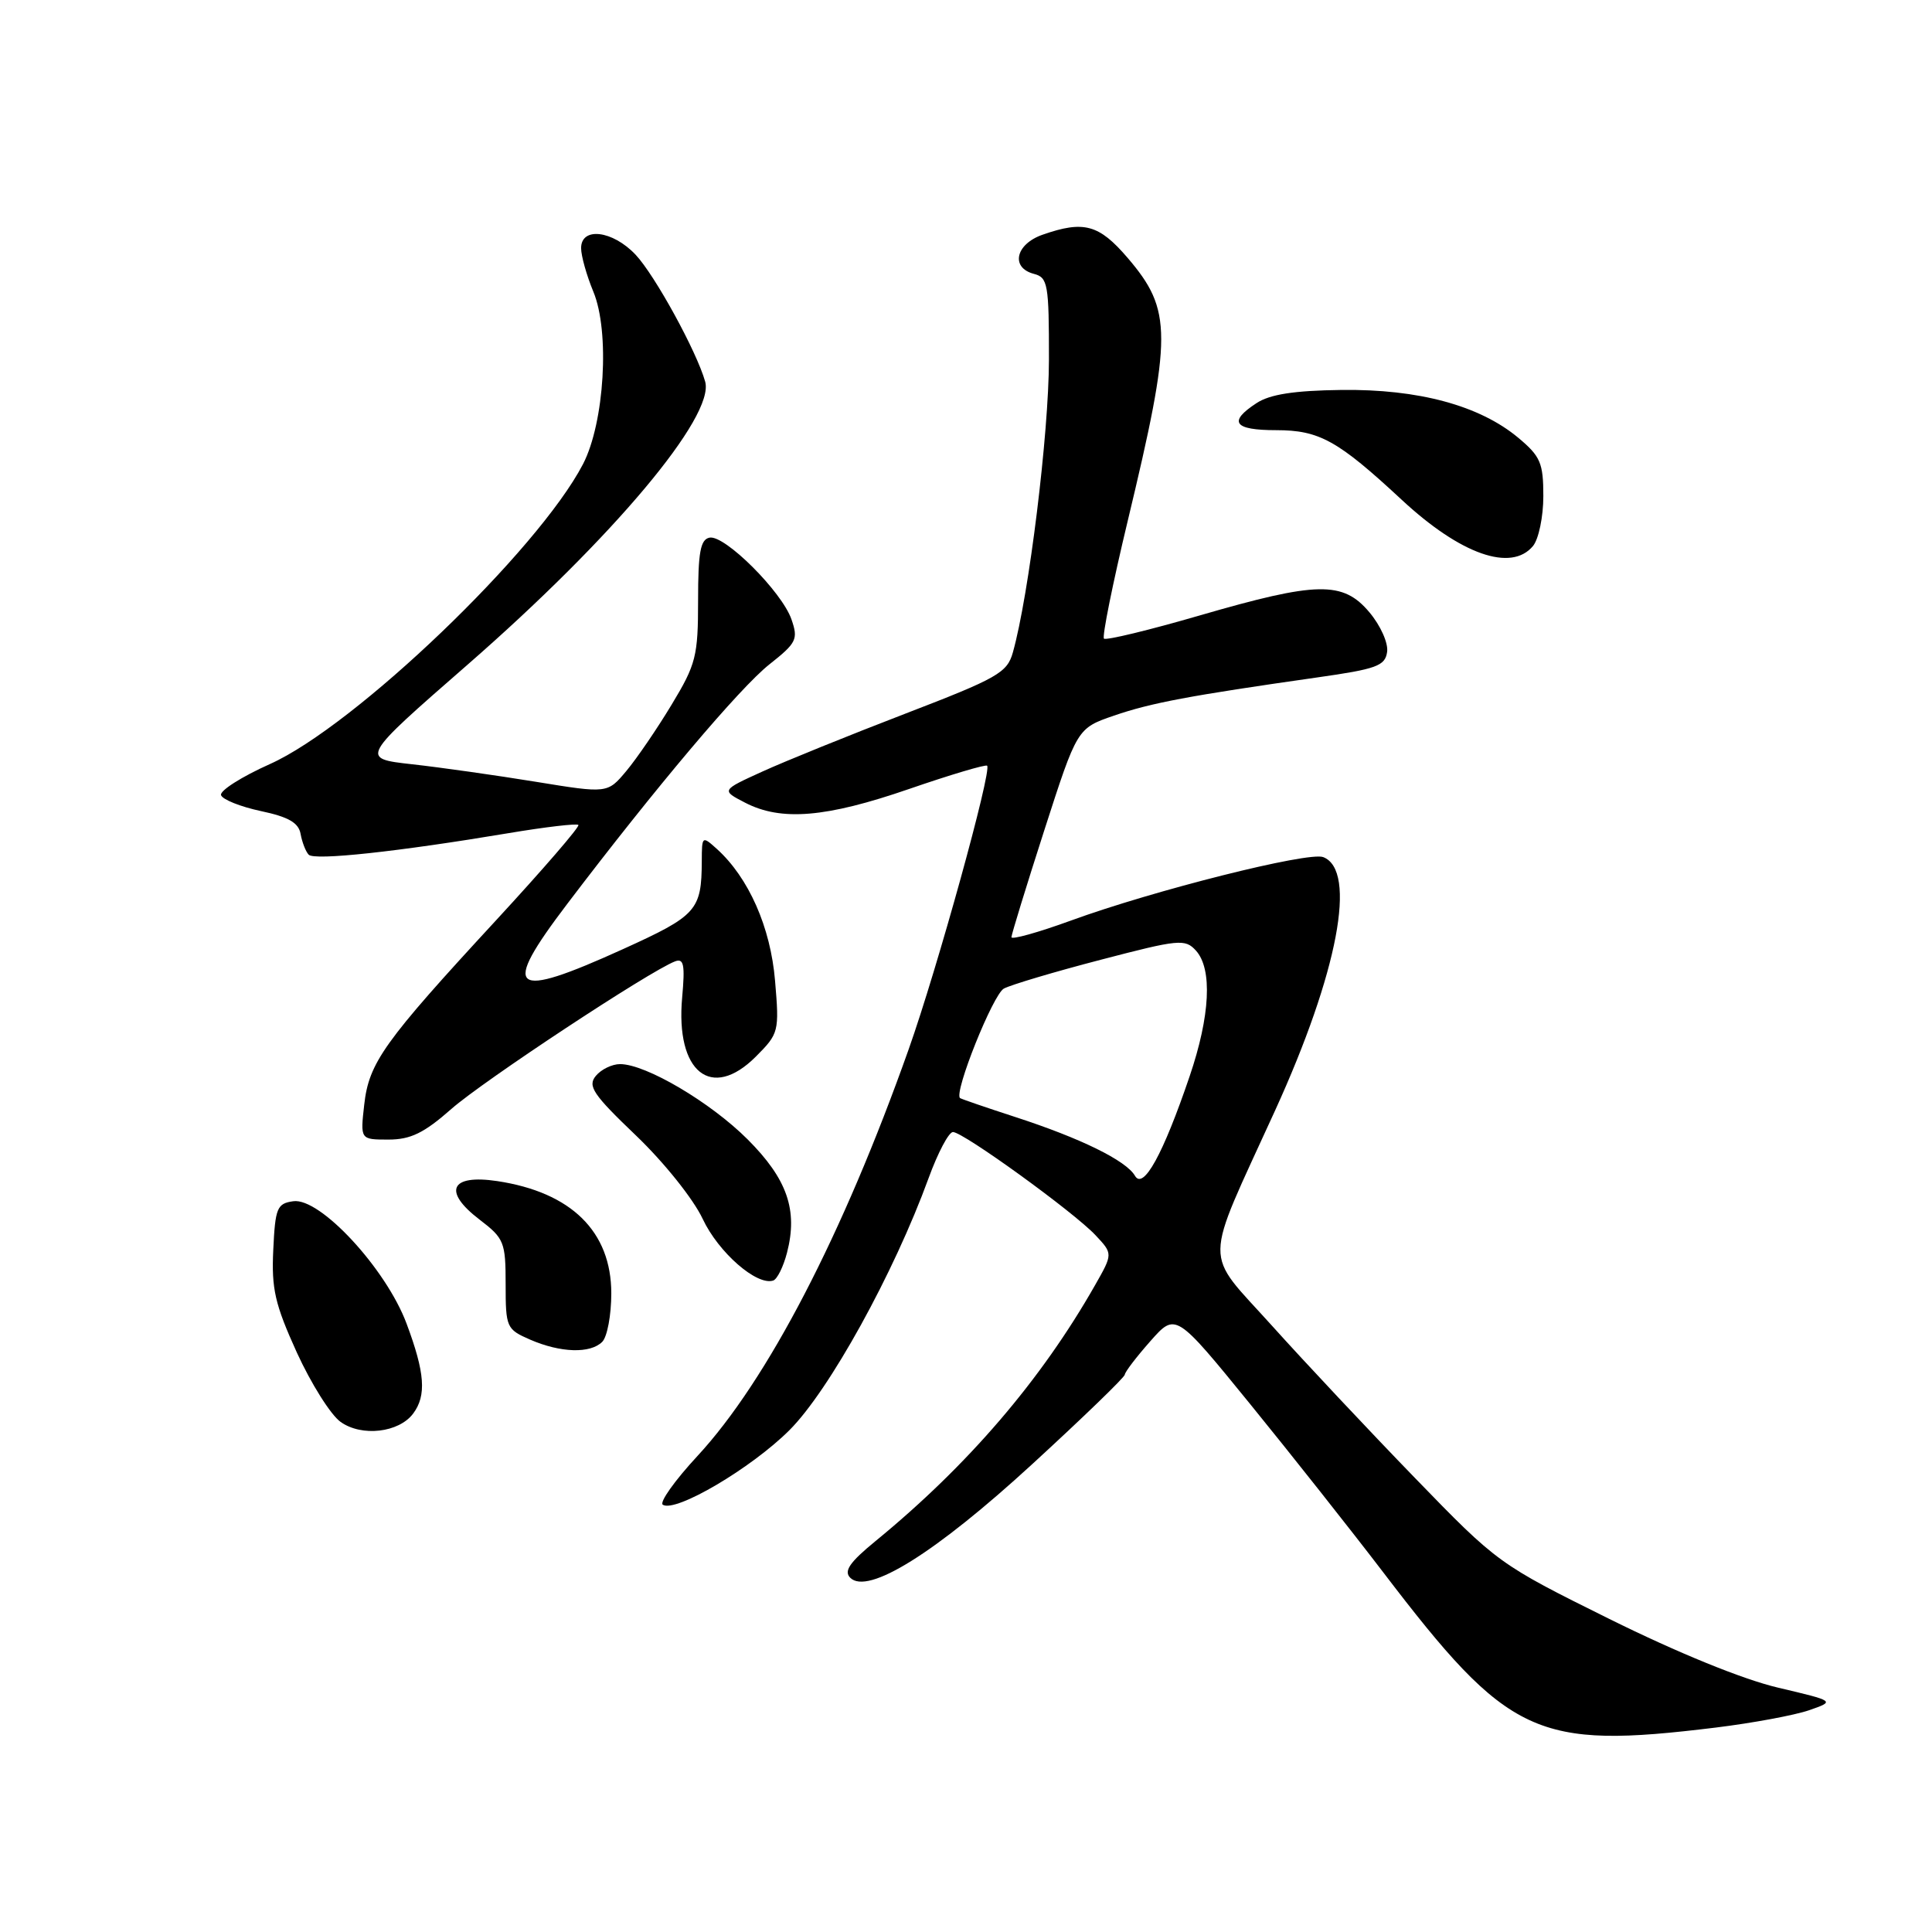<?xml version="1.0" encoding="UTF-8" standalone="no"?>
<!DOCTYPE svg PUBLIC "-//W3C//DTD SVG 1.1//EN" "http://www.w3.org/Graphics/SVG/1.1/DTD/svg11.dtd" >
<svg xmlns="http://www.w3.org/2000/svg" xmlns:xlink="http://www.w3.org/1999/xlink" version="1.1" viewBox="0 0 256 256">
 <g >
 <path fill="currentColor"
d=" M 227.36 228.91 C 232.23 228.31 237.78 227.28 239.70 226.62 C 243.18 225.41 243.18 225.41 235.59 223.62 C 230.92 222.52 222.29 219.00 213.25 214.52 C 198.61 207.26 198.42 207.12 187.50 195.85 C 181.45 189.61 172.91 180.52 168.54 175.66 C 159.38 165.48 159.34 168.23 168.96 147.14 C 177.29 128.87 179.86 115.31 175.33 113.57 C 173.37 112.82 152.85 117.98 141.90 121.98 C 137.56 123.56 134.01 124.55 134.02 124.18 C 134.03 123.81 135.99 117.42 138.38 110.00 C 142.73 96.50 142.73 96.50 147.62 94.82 C 152.50 93.14 157.59 92.18 174.50 89.77 C 182.40 88.65 183.54 88.24 183.80 86.38 C 183.97 85.21 182.93 82.89 181.46 81.14 C 177.95 76.96 174.54 77.03 158.97 81.55 C 152.26 83.50 146.55 84.88 146.28 84.62 C 146.02 84.35 147.43 77.35 149.42 69.06 C 155.35 44.35 155.35 41.11 149.41 34.16 C 145.62 29.74 143.61 29.19 138.15 31.10 C 134.56 32.35 133.87 35.47 137.00 36.29 C 138.85 36.77 139.00 37.65 138.99 47.66 C 138.98 57.44 136.34 78.89 134.21 86.45 C 133.46 89.14 132.19 89.86 119.94 94.57 C 112.55 97.41 104.04 100.86 101.03 102.23 C 95.56 104.72 95.56 104.72 98.73 106.36 C 103.52 108.84 109.46 108.34 120.47 104.54 C 125.95 102.65 130.60 101.27 130.80 101.46 C 131.45 102.11 124.19 128.36 120.41 139.02 C 111.68 163.65 101.67 182.92 92.44 192.90 C 89.41 196.17 87.33 199.09 87.83 199.39 C 89.53 200.45 99.53 194.56 104.59 189.52 C 109.86 184.27 118.44 168.74 123.05 156.09 C 124.27 152.74 125.72 150.00 126.27 150.00 C 127.63 150.00 142.28 160.60 145.16 163.67 C 147.47 166.13 147.47 166.13 145.09 170.31 C 137.94 182.88 128.26 194.17 116.00 204.21 C 112.58 207.01 111.78 208.18 112.66 209.06 C 114.98 211.38 123.94 205.79 136.75 194.03 C 143.49 187.85 149.02 182.50 149.04 182.15 C 149.06 181.79 150.59 179.79 152.43 177.71 C 155.78 173.92 155.78 173.92 165.64 186.03 C 171.06 192.69 178.99 202.72 183.27 208.32 C 199.94 230.17 203.50 231.83 227.36 228.91 Z  M 54.75 187.30 C 56.53 184.91 56.31 181.90 53.87 175.38 C 51.15 168.10 42.41 158.66 38.86 159.17 C 36.71 159.47 36.47 160.05 36.21 165.60 C 35.96 170.78 36.43 172.82 39.33 179.21 C 41.22 183.34 43.82 187.48 45.13 188.41 C 47.93 190.41 52.86 189.84 54.75 187.30 Z  M 79.80 177.80 C 80.46 177.14 81.00 174.25 81.00 171.38 C 81.00 163.19 75.70 157.98 65.88 156.50 C 59.67 155.57 58.63 157.85 63.54 161.60 C 66.80 164.09 67.00 164.58 67.00 170.17 C 67.00 175.90 67.11 176.14 70.25 177.51 C 74.28 179.26 78.22 179.38 79.80 177.80 Z  M 104.28 166.00 C 105.75 160.34 104.31 156.22 99.06 150.97 C 94.15 146.06 85.58 141.00 82.16 141.00 C 81.10 141.00 79.66 141.70 78.95 142.56 C 77.83 143.91 78.58 145.02 84.27 150.46 C 87.99 154.02 91.87 158.87 93.11 161.51 C 95.20 165.96 100.28 170.39 102.45 169.68 C 102.98 169.51 103.80 167.85 104.28 166.00 Z  M 59.81 146.94 C 64.03 143.22 86.07 128.68 89.44 127.39 C 90.61 126.94 90.78 127.82 90.39 132.17 C 89.49 142.06 94.26 145.90 100.15 140.01 C 103.20 136.95 103.27 136.70 102.70 129.97 C 102.11 122.87 99.21 116.31 94.99 112.49 C 93.04 110.73 93.00 110.76 92.99 114.10 C 92.96 120.63 92.34 121.32 82.56 125.76 C 67.63 132.54 66.29 131.45 75.17 119.76 C 86.85 104.37 98.00 91.17 101.94 88.04 C 105.56 85.18 105.79 84.71 104.87 82.06 C 103.59 78.39 96.03 70.85 94.02 71.24 C 92.81 71.48 92.50 73.17 92.50 79.55 C 92.50 86.94 92.23 88.02 89.00 93.36 C 87.08 96.55 84.38 100.50 83.00 102.15 C 80.50 105.14 80.50 105.14 71.00 103.59 C 65.78 102.74 58.40 101.69 54.61 101.27 C 47.71 100.50 47.71 100.50 61.97 88.06 C 81.21 71.27 94.73 55.17 93.44 50.57 C 92.32 46.58 86.78 36.47 84.22 33.75 C 81.17 30.52 77.00 30.02 77.00 32.88 C 77.00 33.91 77.73 36.49 78.61 38.62 C 80.83 43.91 80.10 56.01 77.25 61.50 C 71.28 72.97 47.03 96.20 35.77 101.24 C 32.01 102.92 29.09 104.78 29.29 105.36 C 29.48 105.94 31.85 106.89 34.56 107.47 C 38.22 108.24 39.57 109.02 39.83 110.50 C 40.03 111.60 40.51 112.84 40.90 113.25 C 41.65 114.05 52.68 112.86 67.37 110.40 C 72.26 109.58 76.43 109.09 76.64 109.31 C 76.86 109.52 71.96 115.19 65.77 121.90 C 50.82 138.09 48.89 140.80 48.26 146.39 C 47.74 151.00 47.74 151.00 51.47 151.00 C 54.40 151.00 56.18 150.14 59.81 146.94 Z  M 203.13 72.35 C 203.88 71.44 204.50 68.47 204.50 65.74 C 204.50 61.34 204.12 60.46 201.17 58.00 C 196.05 53.73 187.95 51.54 177.74 51.67 C 171.48 51.75 168.26 52.25 166.49 53.42 C 162.69 55.90 163.49 57.00 169.10 57.00 C 174.82 57.00 177.28 58.37 185.73 66.22 C 193.53 73.47 200.24 75.83 203.13 72.35 Z  M 150.39 155.80 C 149.22 153.78 143.19 150.82 134.50 148.00 C 130.65 146.75 127.37 145.62 127.21 145.50 C 126.36 144.80 131.58 131.76 133.02 130.99 C 133.95 130.49 139.72 128.77 145.83 127.18 C 156.23 124.46 157.03 124.38 158.47 125.96 C 160.67 128.40 160.36 134.60 157.63 142.62 C 154.12 152.95 151.50 157.71 150.39 155.80 Z "/>
</g>
</svg>